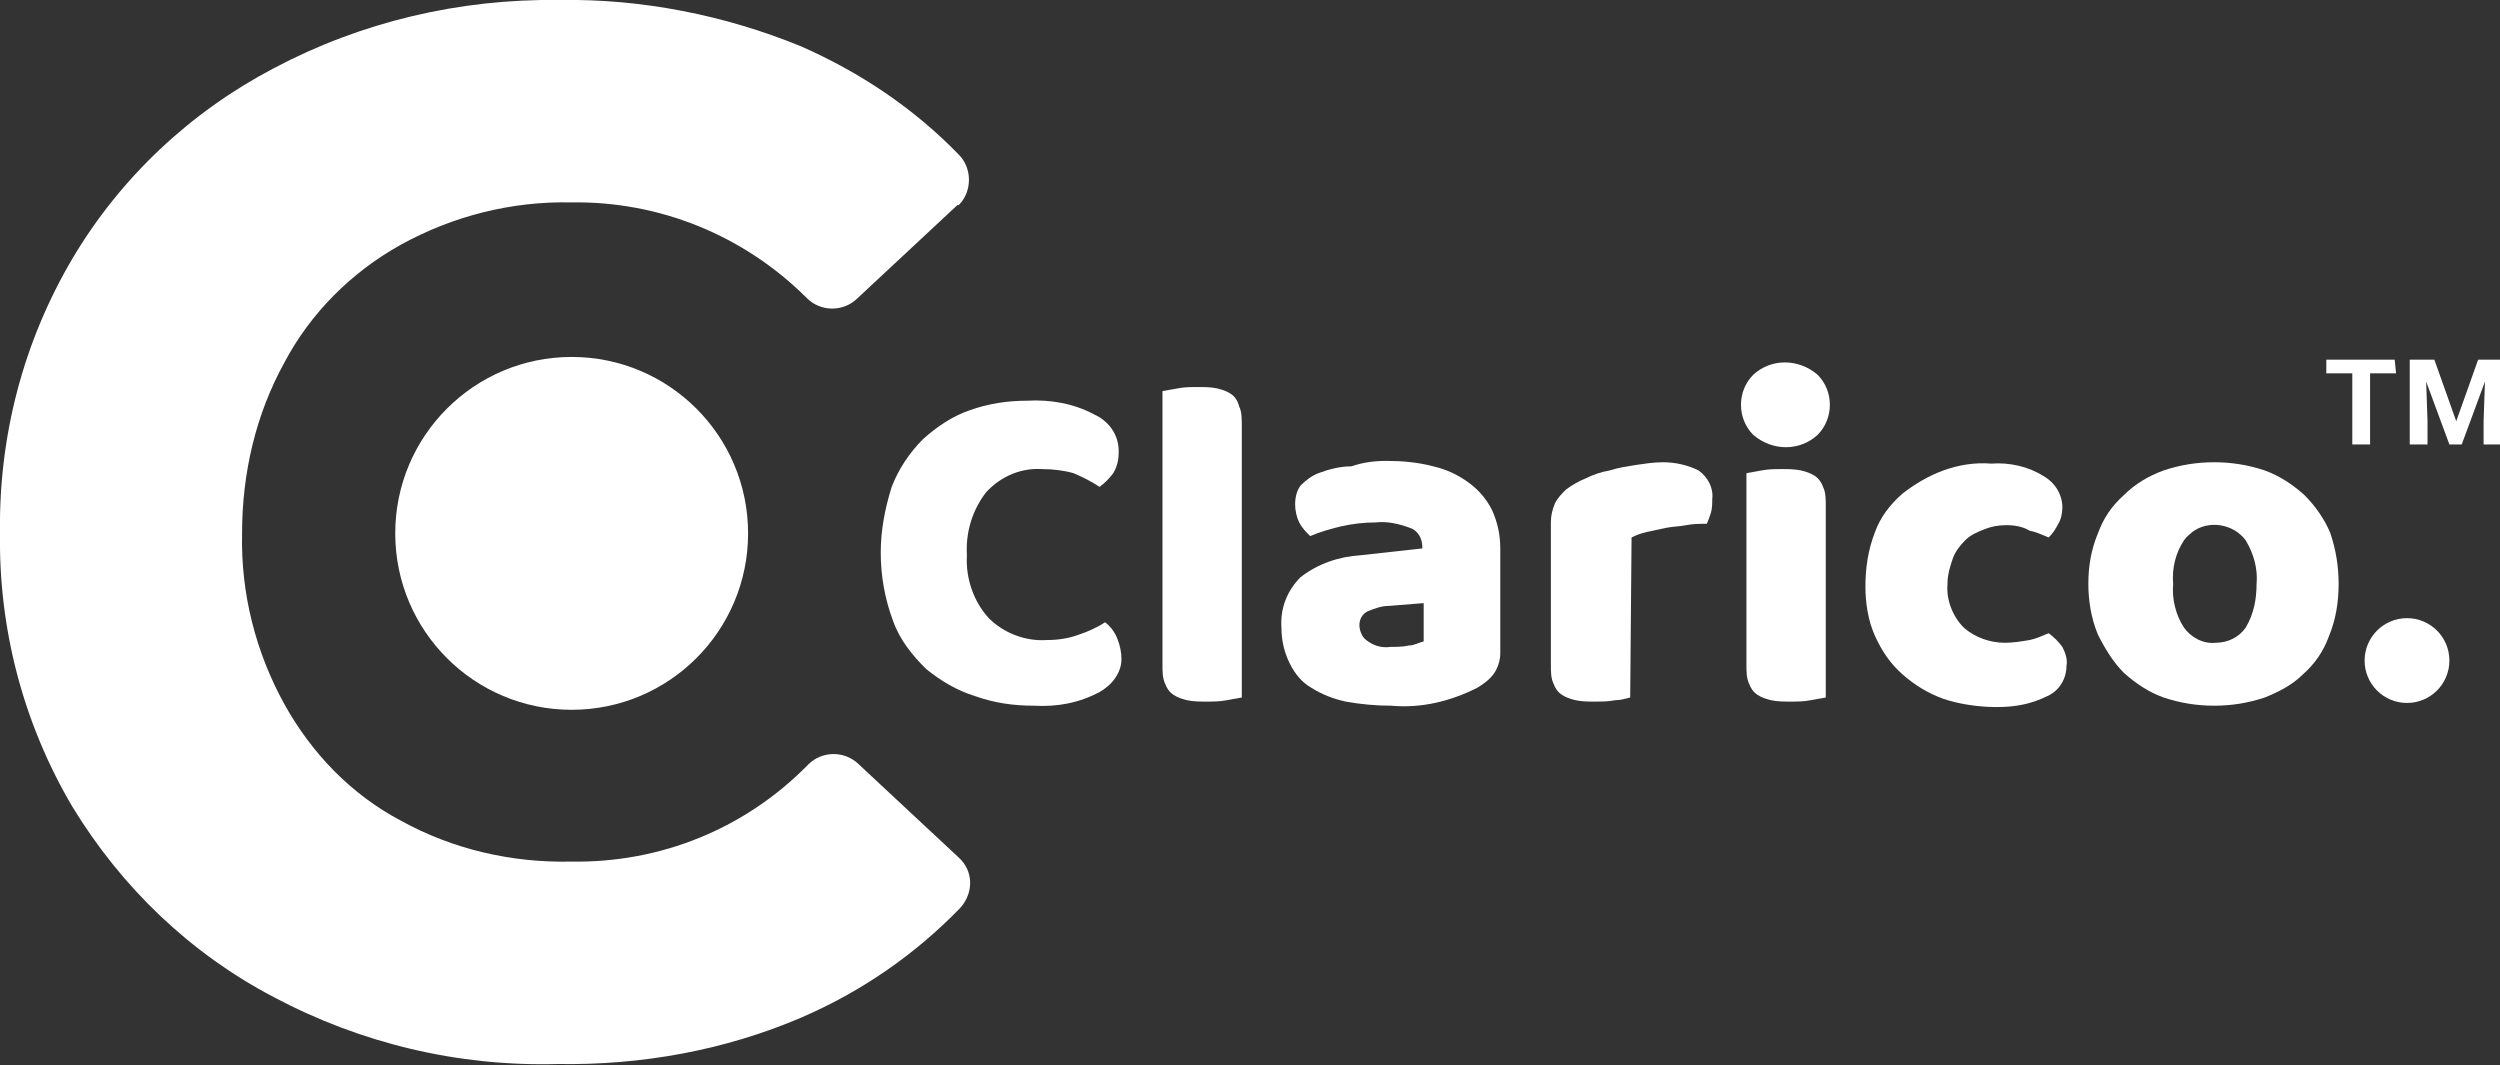 <?xml version="1.0" encoding="utf-8"?>
<!-- Generator: Adobe Illustrator 25.0.0, SVG Export Plug-In . SVG Version: 6.00 Build 0)  -->
<svg version="1.1" id="Layer_1" xmlns="http://www.w3.org/2000/svg" xmlns:xlink="http://www.w3.org/1999/xlink" x="0px" y="0px"
	 viewBox="0 0 182.8 77.9" style="enable-background:new 0 0 182.8 77.9;" xml:space="preserve">
<rect x="0" y="0" width="182.8" height="77.9" fill="#333333" stroke="none"/>
<style type="text/css">
	.st0{fill:#FFFFFF;}
</style>
<g>
	<path class="st0" d="M20,72.9c-6.1-3.2-11.1-8-14.7-13.9C1.7,52.9-0.1,46,0,39c-0.1-7.1,1.7-14,5.3-20.1C8.8,13,13.9,8.2,20,5
		c6.4-3.4,13.6-5.1,20.9-5C46.9-0.1,53,1.1,58.6,3.4c4.3,1.9,8.2,4.5,11.5,7.9c1,1,1,2.7,0,3.7c0,0,0,0-0.1,0l-7.4,6.9
		c-1,0.9-2.6,0.9-3.6-0.1c-4.6-4.6-10.8-7.1-17.2-7c-4.4-0.1-8.7,1-12.5,3.1c-3.6,2-6.6,5-8.5,8.6c-2.1,3.8-3.1,8.1-3.1,12.5
		c-0.1,4.4,1,8.7,3.1,12.5c2,3.6,4.9,6.6,8.5,8.5c3.8,2.1,8.1,3.1,12.5,3c6.5,0.1,12.7-2.4,17.3-7.1c1-1,2.6-1,3.6-0.1l7.4,6.9
		c1.1,1,1.1,2.6,0.1,3.7c0,0,0,0,0,0c-3.3,3.4-7.2,6.1-11.6,8c-5.6,2.4-11.7,3.5-17.8,3.4C33.5,78,26.4,76.3,20,72.9z"/>
	<circle class="st0" cx="41.8" cy="39" r="12.9"/>
	<path class="st0" d="M76.2,34.3c-1.5-0.1-3,0.5-4.1,1.7c-1,1.3-1.5,2.9-1.4,4.6c-0.1,1.7,0.5,3.4,1.6,4.6c1.1,1.1,2.7,1.7,4.2,1.6
		c0.8,0,1.6-0.1,2.4-0.4c0.6-0.2,1.3-0.5,1.9-0.9c0.4,0.3,0.7,0.7,0.9,1.2c0.2,0.5,0.3,1,0.3,1.5c0,1-0.7,1.9-1.6,2.4
		c-1.5,0.8-3.1,1.1-4.8,1c-1.5,0-2.9-0.2-4.3-0.7c-1.3-0.4-2.5-1.1-3.6-2c-1-1-1.9-2.1-2.4-3.5c-0.6-1.6-0.9-3.3-0.9-5
		c0-1.6,0.3-3.2,0.8-4.8c0.5-1.3,1.3-2.5,2.3-3.5c1-0.9,2.2-1.7,3.4-2.1c1.4-0.5,2.8-0.7,4.2-0.7c1.7-0.1,3.4,0.2,4.9,1
		c1.1,0.5,1.8,1.5,1.8,2.7c0,0.6-0.1,1.1-0.4,1.6c-0.3,0.4-0.6,0.7-1,1c-0.6-0.4-1.2-0.7-1.9-1C77.8,34.4,77,34.3,76.2,34.3z"/>
	<path class="st0" d="M90.8,51l-1.1,0.2c-0.5,0.1-1,0.1-1.5,0.1c-0.5,0-0.9,0-1.4-0.1c-0.4-0.1-0.7-0.2-1-0.4
		c-0.3-0.2-0.5-0.5-0.6-0.8c-0.2-0.4-0.2-0.9-0.2-1.4v-20l1.1-0.2c0.5-0.1,1-0.1,1.5-0.1c0.5,0,0.9,0,1.4,0.1c0.4,0.1,0.7,0.2,1,0.4
		c0.3,0.2,0.5,0.5,0.6,0.9c0.2,0.4,0.2,0.9,0.2,1.4L90.8,51z"/>
	<path class="st0" d="M101.4,33.7c1.1,0,2.3,0.1,3.4,0.4c0.9,0.2,1.8,0.6,2.6,1.2c0.7,0.5,1.3,1.2,1.7,2c0.4,0.9,0.6,1.8,0.6,2.8
		v7.7c0,0.5-0.2,1.1-0.5,1.5c-0.3,0.4-0.7,0.7-1.2,1c-2,1-4.1,1.5-6.3,1.3c-1.1,0-2.2-0.1-3.3-0.3c-0.9-0.2-1.7-0.5-2.5-1
		c-0.7-0.4-1.2-1-1.6-1.8c-0.4-0.8-0.6-1.7-0.6-2.6c-0.1-1.4,0.4-2.7,1.4-3.7c1.3-1,2.8-1.5,4.4-1.6l4.5-0.5V40
		c0-0.6-0.3-1.2-0.9-1.4c-0.8-0.3-1.7-0.5-2.5-0.4c-0.9,0-1.7,0.1-2.6,0.3c-0.8,0.2-1.5,0.4-2.2,0.7c-0.3-0.3-0.6-0.6-0.8-1
		c-0.2-0.4-0.3-0.9-0.3-1.3c0-0.5,0.1-1,0.4-1.4c0.4-0.4,0.8-0.7,1.3-0.9c0.8-0.3,1.6-0.5,2.4-0.5C99.7,33.8,100.5,33.7,101.4,33.7z
		 M101.7,47.3c0.4,0,0.9,0,1.3-0.1c0.4,0,0.7-0.2,1.1-0.3v-2.8l-2.5,0.2c-0.6,0-1.1,0.2-1.6,0.4c-0.4,0.2-0.6,0.6-0.6,1
		c0,0.4,0.2,0.9,0.5,1.1C100.4,47.2,101,47.4,101.7,47.3L101.7,47.3z"/>
	<path class="st0" d="M119.2,51c-0.4,0.1-0.7,0.2-1.1,0.2c-0.5,0.1-1,0.1-1.5,0.1c-0.5,0-0.9,0-1.4-0.1c-0.4-0.1-0.7-0.2-1-0.4
		c-0.3-0.2-0.5-0.5-0.6-0.8c-0.2-0.4-0.2-0.9-0.2-1.4V38.2c0-0.5,0.1-0.9,0.3-1.4c0.2-0.4,0.5-0.7,0.8-1c0.4-0.3,0.9-0.6,1.4-0.8
		c0.6-0.3,1.2-0.5,1.8-0.6c0.6-0.2,1.3-0.3,1.9-0.4c0.7-0.1,1.3-0.2,2-0.2c0.9,0,1.8,0.2,2.6,0.6c0.7,0.5,1.1,1.3,1,2.1
		c0,0.3,0,0.7-0.1,1c-0.1,0.3-0.2,0.6-0.3,0.8c-0.5,0-1,0-1.5,0.1s-1,0.1-1.5,0.2s-0.9,0.2-1.4,0.3c-0.4,0.1-0.7,0.2-1.1,0.4
		L119.2,51z"/>
	<path class="st0" d="M127.3,29.6c0-0.8,0.3-1.6,0.9-2.2c1.3-1.2,3.3-1.2,4.7,0c1.2,1.2,1.2,3.2,0,4.4c-1.3,1.2-3.3,1.2-4.7,0
		C127.6,31.2,127.3,30.4,127.3,29.6z M133.5,51l-1.1,0.2c-0.5,0.1-1,0.1-1.5,0.1c-0.5,0-0.9,0-1.4-0.1c-0.4-0.1-0.7-0.2-1-0.4
		c-0.3-0.2-0.5-0.5-0.6-0.8c-0.2-0.4-0.2-0.9-0.2-1.4v-14l1.1-0.2c0.5-0.1,1-0.1,1.5-0.1c0.5,0,0.9,0,1.4,0.1c0.4,0.1,0.7,0.2,1,0.4
		c0.3,0.2,0.5,0.5,0.6,0.8c0.2,0.4,0.2,0.9,0.2,1.4V51z"/>
	<path class="st0" d="M146.7,38.4c-0.6,0-1.1,0.1-1.6,0.3c-0.5,0.2-1,0.4-1.4,0.8c-0.4,0.4-0.7,0.8-0.9,1.3
		c-0.2,0.6-0.4,1.2-0.4,1.9c-0.1,1.2,0.4,2.4,1.2,3.2c0.8,0.7,1.9,1.1,3,1.1c0.6,0,1.2-0.1,1.8-0.2c0.5-0.1,0.9-0.3,1.4-0.5
		c0.4,0.3,0.7,0.6,1,1c0.2,0.4,0.4,0.9,0.3,1.4c0,0.9-0.5,1.8-1.4,2.2c-1.2,0.6-2.4,0.8-3.7,0.8c-1.3,0-2.7-0.2-3.9-0.6
		c-1.1-0.4-2.1-1-3-1.8c-0.9-0.8-1.5-1.7-2-2.8c-0.5-1.1-0.7-2.4-0.7-3.6c0-1.4,0.2-2.7,0.7-4c0.4-1.1,1.1-2,2-2.8
		c0.9-0.7,1.9-1.3,3-1.7c1.1-0.4,2.3-0.6,3.5-0.5c1.3-0.1,2.7,0.2,3.8,0.9c0.9,0.5,1.4,1.4,1.4,2.3c0,0.4-0.1,0.9-0.3,1.2
		c-0.2,0.4-0.4,0.7-0.7,1c-0.5-0.2-0.9-0.4-1.4-0.5C147.9,38.5,147.3,38.4,146.7,38.4z"/>
	<path class="st0" d="M171,42.7c0,1.3-0.2,2.6-0.7,3.8c-0.4,1.1-1,2-1.9,2.8c-0.8,0.8-1.8,1.3-2.8,1.7c-1.2,0.4-2.4,0.6-3.7,0.6
		c-1.3,0-2.5-0.2-3.7-0.6c-1.1-0.4-2-1-2.9-1.8c-0.8-0.8-1.4-1.8-1.9-2.8c-0.5-1.2-0.7-2.5-0.7-3.7c0-1.3,0.2-2.5,0.7-3.7
		c0.4-1.1,1-2,1.9-2.8c0.8-0.8,1.8-1.4,2.9-1.8c1.2-0.4,2.4-0.6,3.7-0.6c1.3,0,2.5,0.2,3.7,0.6c1.1,0.4,2,1,2.9,1.8
		c0.8,0.8,1.5,1.8,1.9,2.8C170.8,40.2,171,41.4,171,42.7z M158.9,42.7c-0.1,1.1,0.2,2.3,0.8,3.2c0.5,0.7,1.4,1.2,2.3,1.1
		c0.9,0,1.7-0.4,2.2-1.1c0.6-1,0.8-2.1,0.8-3.2c0.1-1.1-0.2-2.2-0.8-3.2c-0.9-1.2-2.7-1.5-3.9-0.6c-0.2,0.2-0.4,0.3-0.6,0.6
		C159.1,40.4,158.8,41.5,158.9,42.7L158.9,42.7z"/>
	<circle class="st0" cx="176" cy="48.3" r="3.1"/>
	<path class="st0" d="M175.2,27.3h-1.9v5.2H172v-5.2h-1.9v-1h5L175.2,27.3z"/>
	<path class="st0" d="M178,26.3l1.6,4.5l1.6-4.5h1.7v6.2h-1.3v-1.7l0.1-2.9l-1.7,4.6h-0.9l-1.7-4.6l0.1,2.9v1.7h-1.3v-6.2H178z"/>
</g>
</svg>
